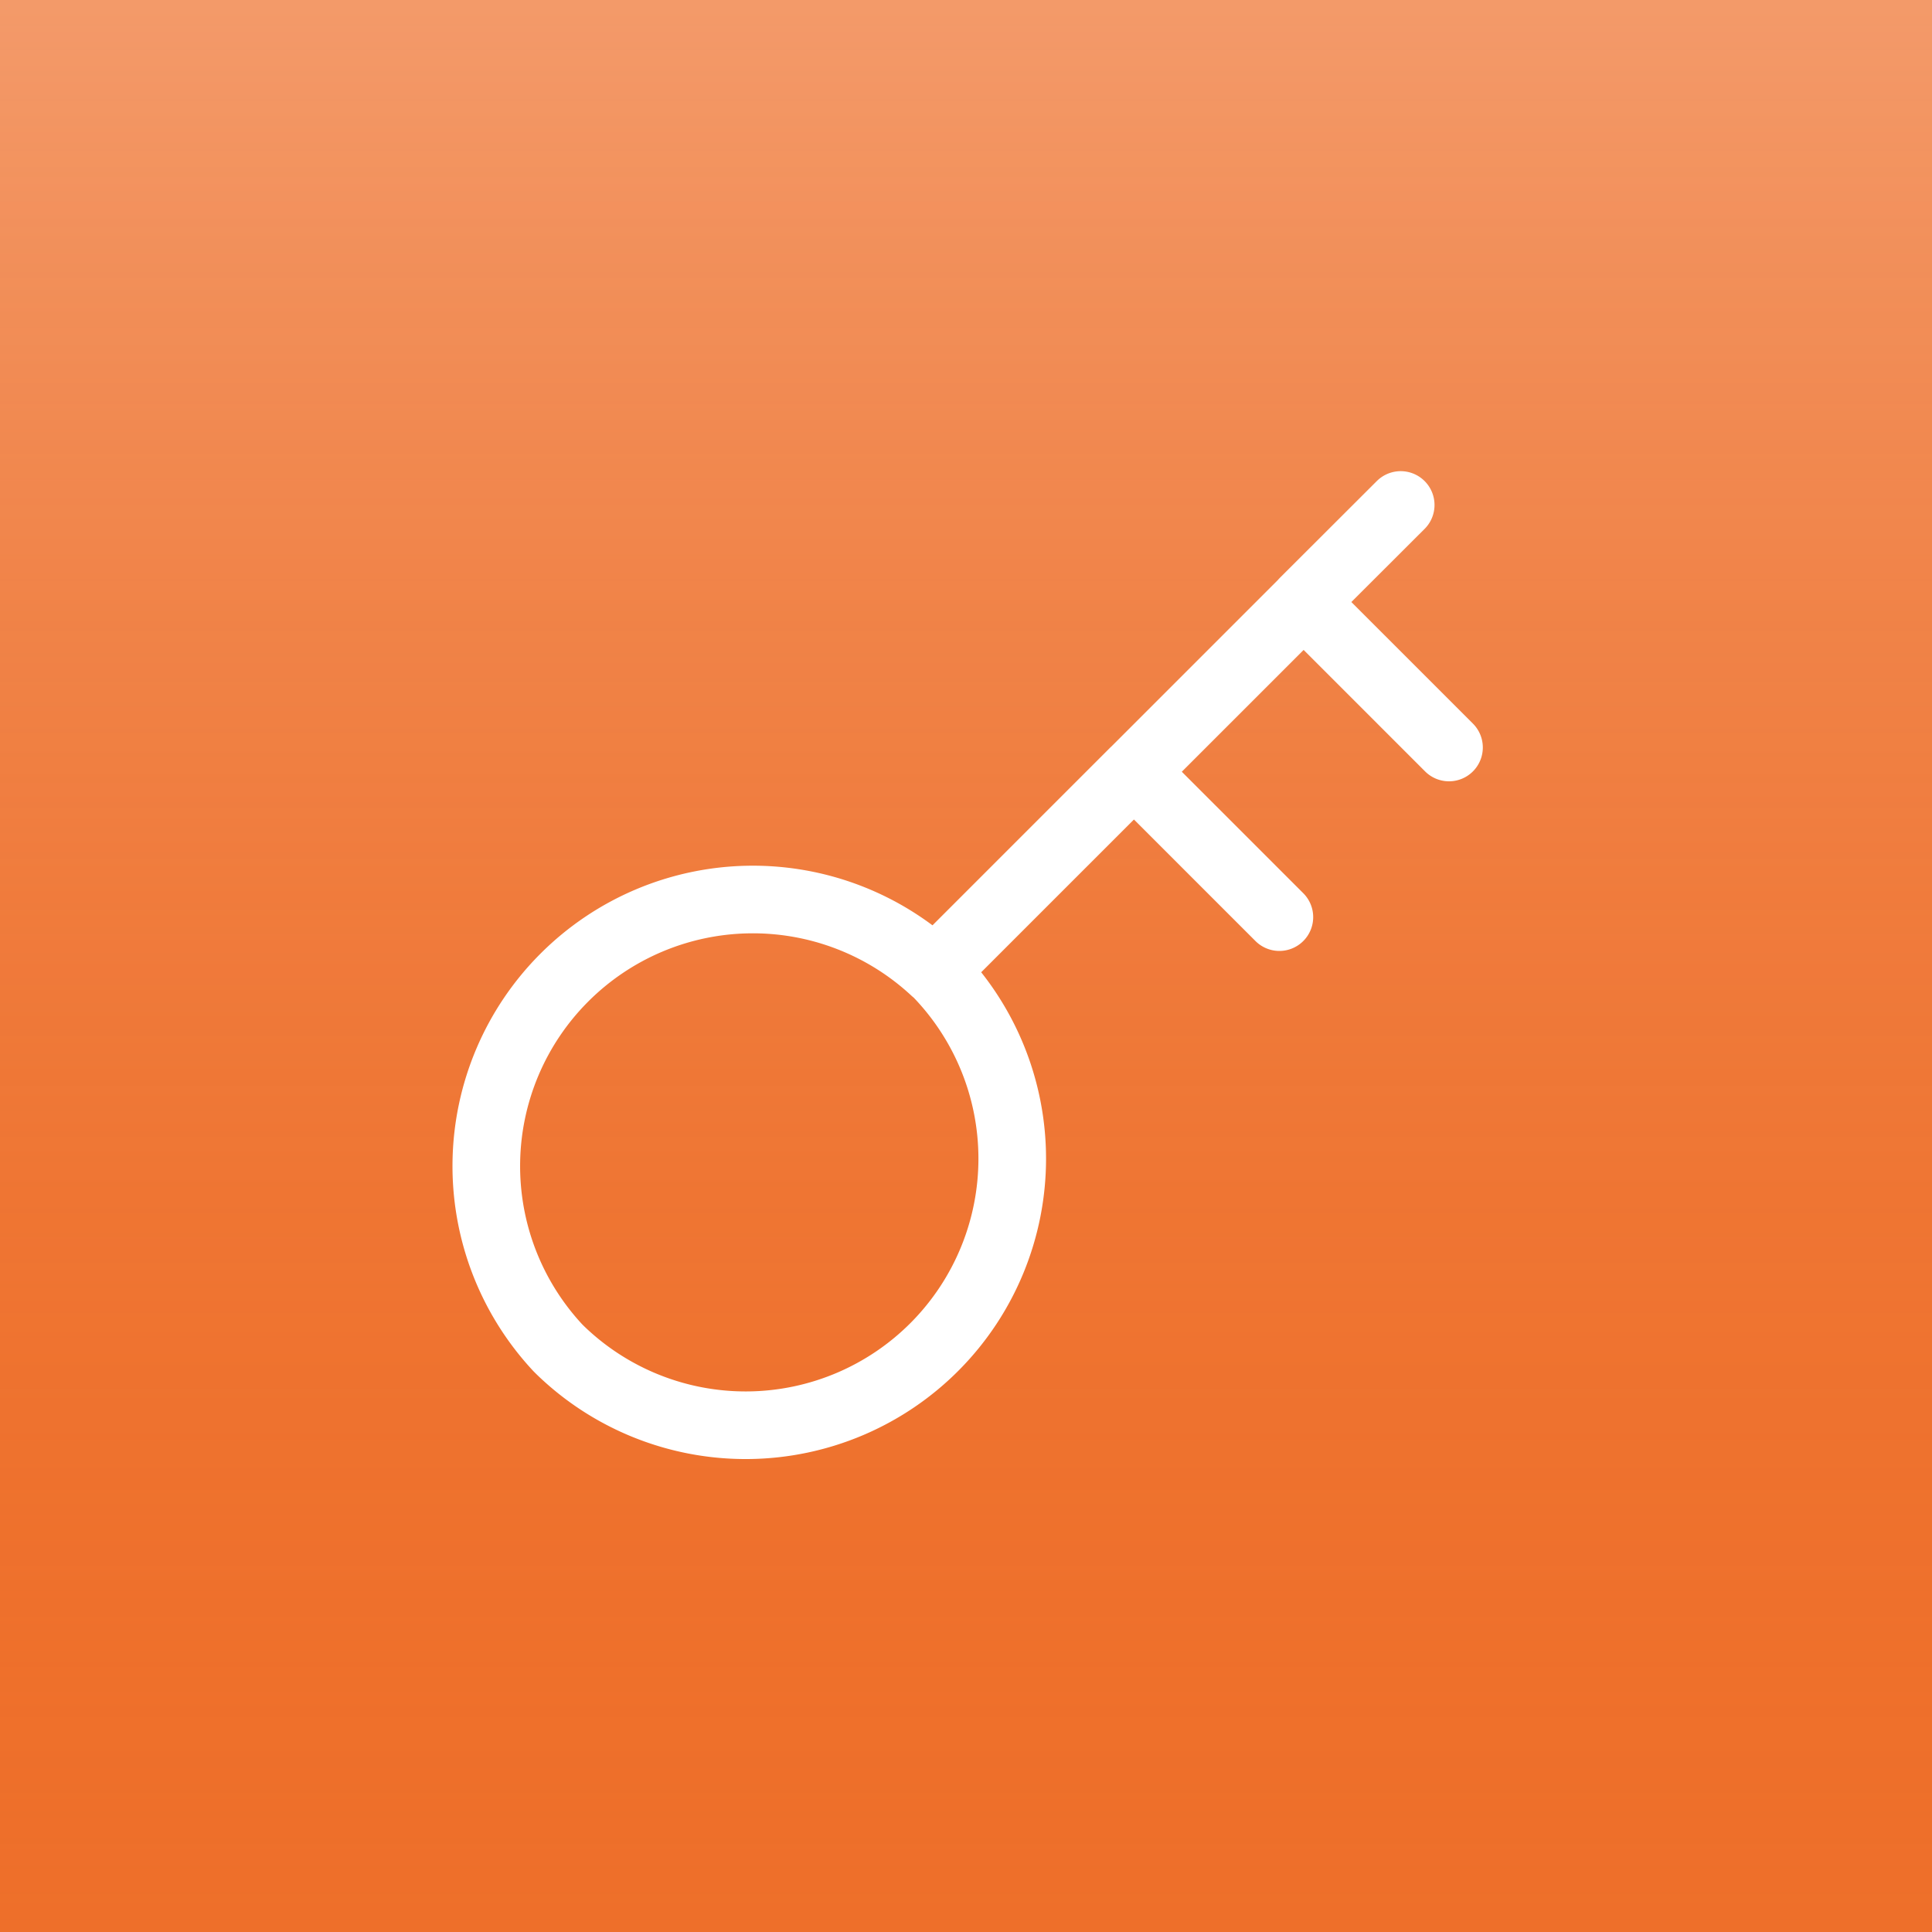 <svg xmlns="http://www.w3.org/2000/svg" xmlns:xlink="http://www.w3.org/1999/xlink" viewBox="0 0 400 400"><defs><style>.cls-1{fill:#ee6f2a;}.cls-2{opacity:0.3;fill:url(#linear-gradient);}.cls-3{fill:none;stroke:#fff;stroke-linecap:round;stroke-linejoin:round;stroke-width:14px;}</style><linearGradient id="linear-gradient" x1="200" x2="200" y2="400" gradientUnits="userSpaceOnUse"><stop offset="0" stop-color="#fff"/><stop offset="1" stop-color="#ee6f2a" stop-opacity="0"/></linearGradient></defs><g id="Layer_2" data-name="Layer 2"><g id="Layer_1-2" data-name="Layer 1"><rect class="cls-1" width="400" height="400"/><rect class="cls-2" width="400" height="400"/><path class="cls-3" d="M290,104.55,269.9,124.62M193.54,201A55.19,55.19,0,0,1,116,279.55l-.53-.53a55.19,55.19,0,0,1,78-78Zm0,0,41.24-41.24m65.22-5-30.1-30.1m-35.12,35.12,30.1,30.1m-30.1-30.1,35.12-35.12"/></g></g></svg>